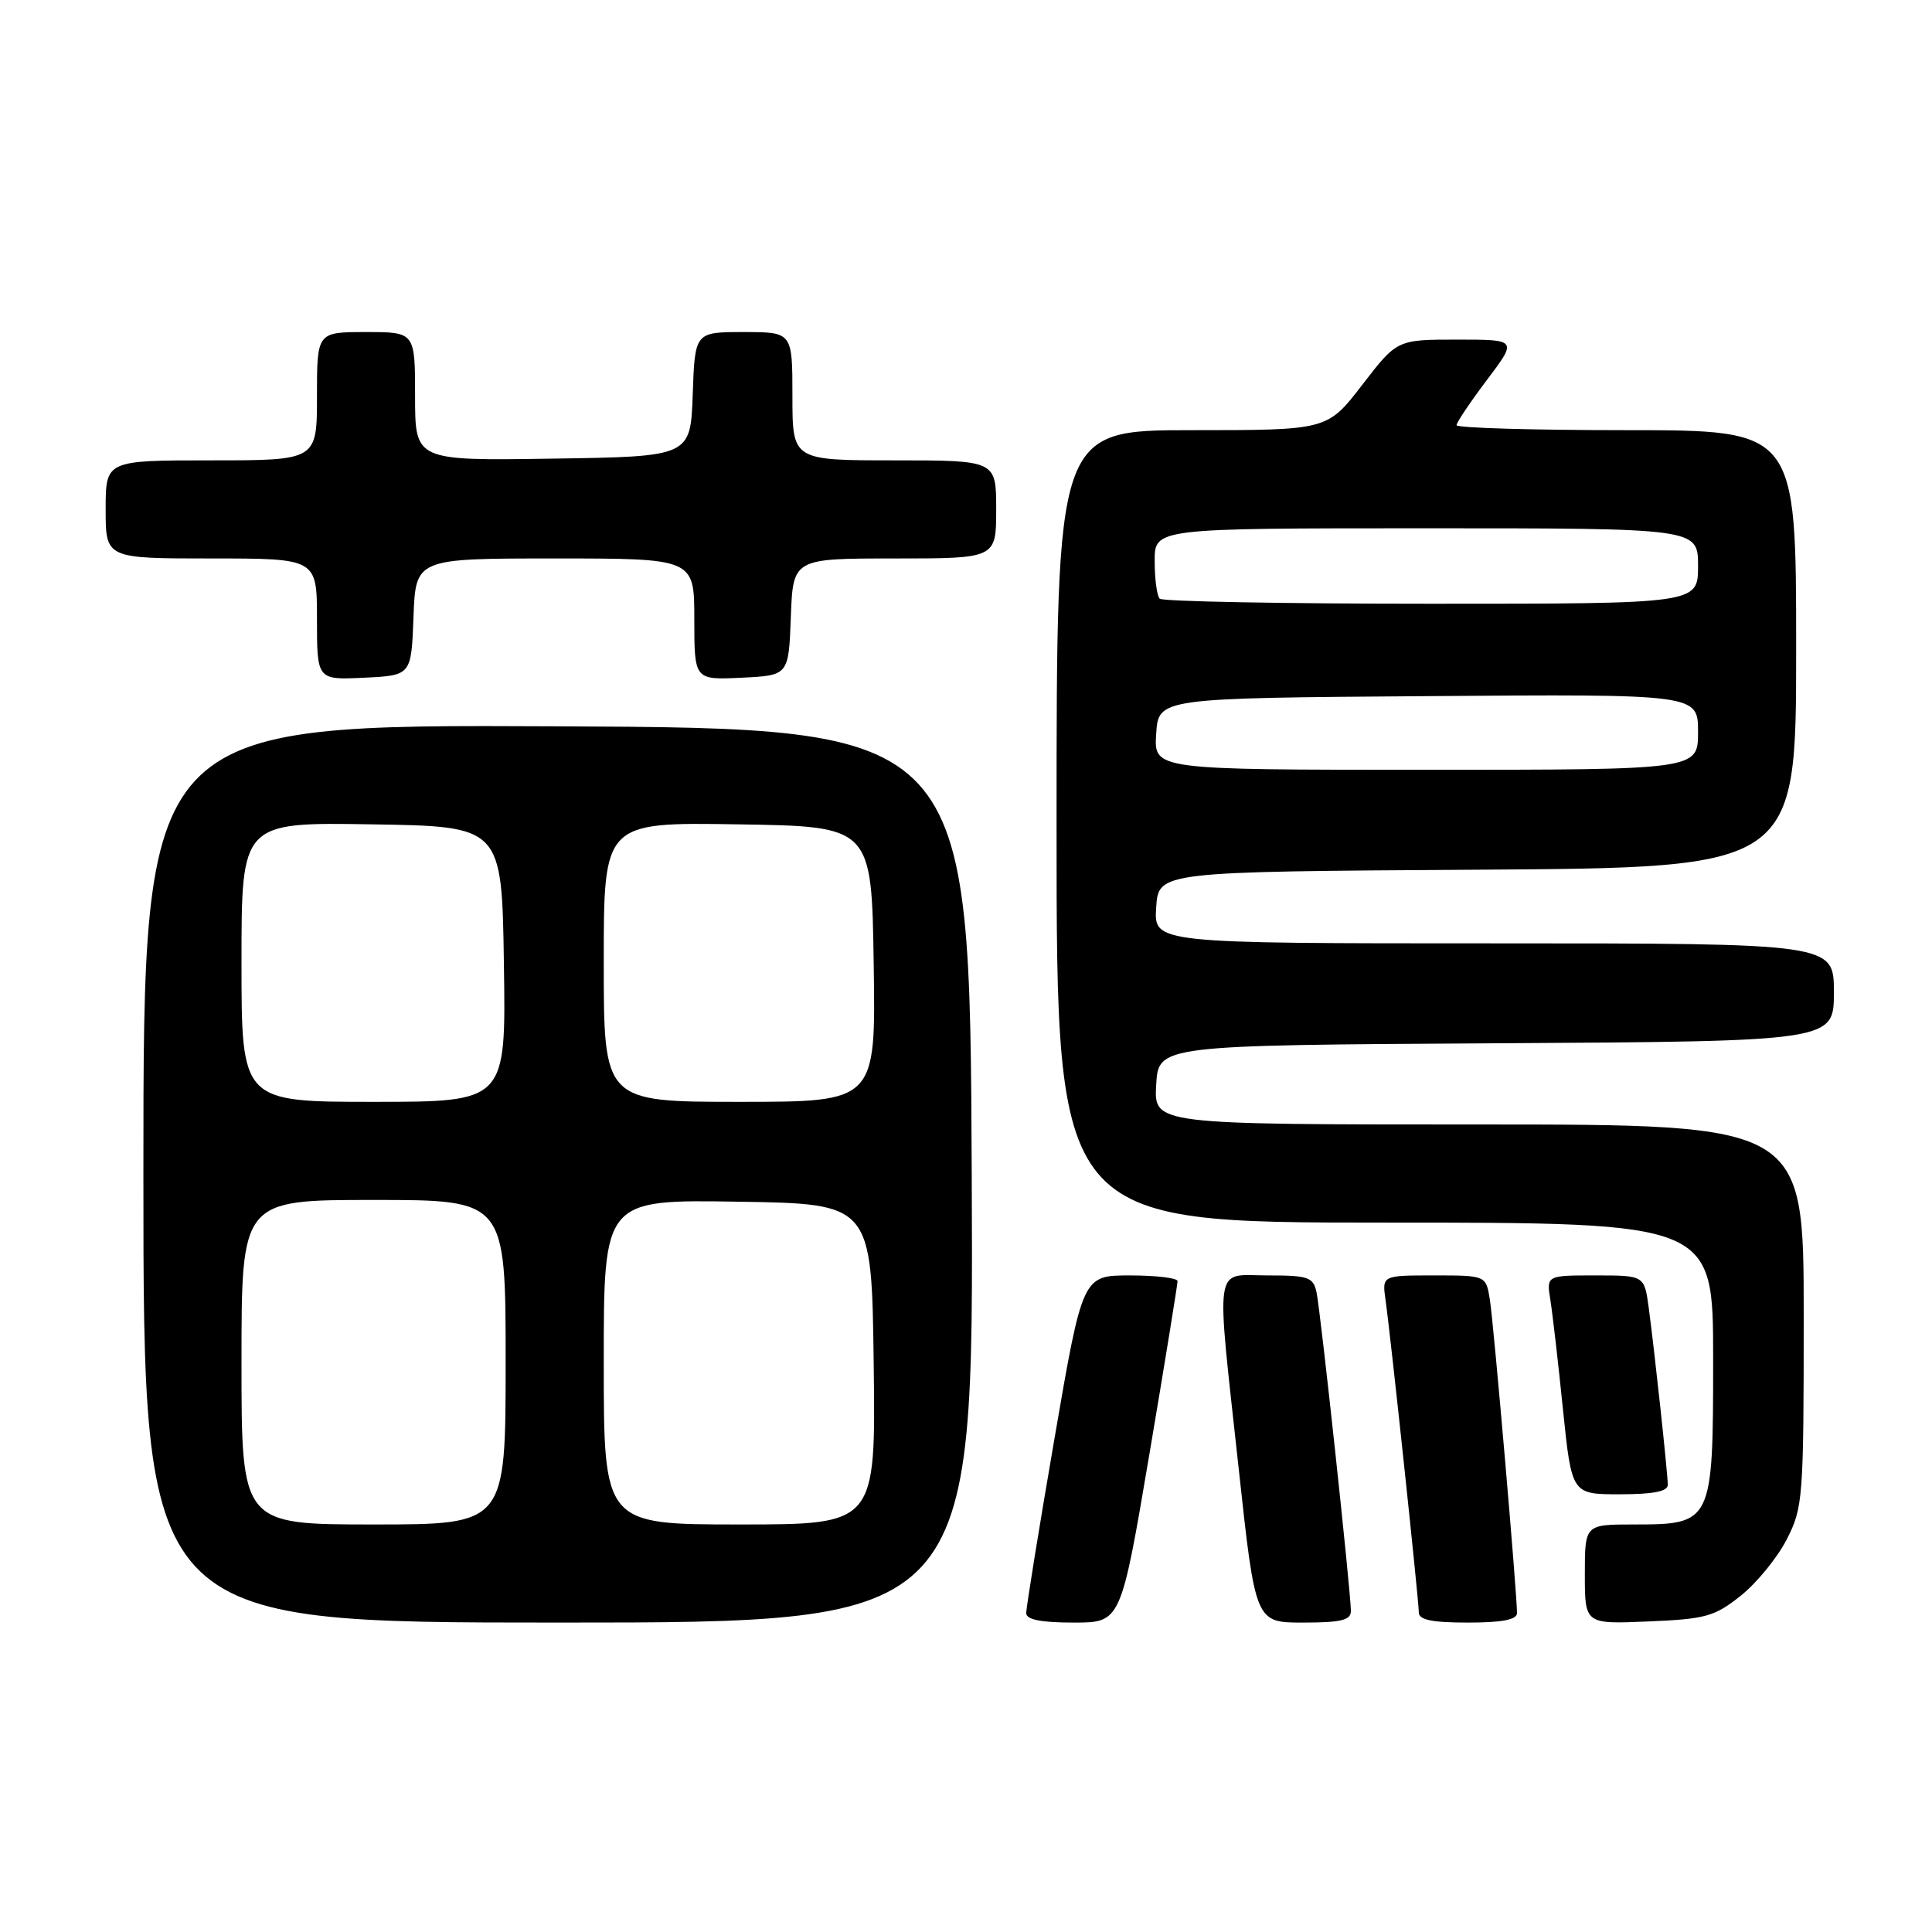 <?xml version="1.0" encoding="UTF-8" standalone="no"?>
<!DOCTYPE svg PUBLIC "-//W3C//DTD SVG 1.1//EN" "http://www.w3.org/Graphics/SVG/1.1/DTD/svg11.dtd" >
<svg xmlns="http://www.w3.org/2000/svg" xmlns:xlink="http://www.w3.org/1999/xlink" version="1.1" viewBox="0 0 256 256">
 <g >
 <path fill="currentColor"
d=" M 128.76 155.75 C 128.50 96.50 128.50 96.50 73.75 96.24 C 19.00 95.98 19.00 95.98 19.00 155.49 C 19.00 215.00 19.00 215.00 74.01 215.00 C 129.02 215.00 129.02 215.00 128.76 155.75 Z  M 152.29 192.75 C 154.36 180.51 156.04 170.16 156.03 169.75 C 156.01 169.34 153.17 169.00 149.72 169.00 C 143.44 169.00 143.44 169.00 139.70 190.75 C 137.64 202.71 135.97 213.06 135.98 213.75 C 135.99 214.61 137.93 215.00 142.26 215.00 C 148.52 215.00 148.52 215.00 152.29 192.75 Z  M 179.00 213.47 C 179.00 211.00 174.98 173.72 174.45 171.25 C 174.01 169.22 173.37 169.00 167.98 169.00 C 160.75 169.00 161.10 166.68 164.15 194.75 C 166.35 215.00 166.35 215.00 172.67 215.00 C 177.69 215.00 179.00 214.68 179.00 213.47 Z  M 201.01 213.75 C 201.03 211.34 197.93 175.46 197.42 172.25 C 196.91 169.00 196.91 169.00 190.02 169.00 C 183.13 169.00 183.13 169.00 183.59 172.25 C 184.26 176.94 188.00 212.07 188.00 213.66 C 188.00 214.64 189.74 215.00 194.50 215.00 C 199.03 215.00 201.00 214.62 201.01 213.75 Z  M 230.66 211.44 C 232.77 209.76 235.51 206.40 236.75 203.98 C 238.91 199.76 239.00 198.54 239.00 174.29 C 239.00 149.00 239.00 149.00 195.95 149.00 C 152.90 149.00 152.90 149.00 153.20 143.75 C 153.50 138.50 153.50 138.50 198.25 138.24 C 243.00 137.98 243.00 137.98 243.00 131.49 C 243.00 125.00 243.00 125.00 197.95 125.00 C 152.89 125.00 152.89 125.00 153.20 120.25 C 153.50 115.50 153.50 115.50 195.75 115.24 C 238.00 114.98 238.00 114.98 238.00 85.99 C 238.00 57.00 238.00 57.00 215.50 57.00 C 203.12 57.00 193.00 56.70 193.00 56.34 C 193.00 55.98 194.81 53.28 197.03 50.34 C 201.06 45.00 201.06 45.00 193.09 45.00 C 185.12 45.00 185.12 45.00 180.50 51.00 C 175.88 57.00 175.88 57.00 157.94 57.00 C 140.00 57.00 140.00 57.00 140.00 109.50 C 140.00 162.00 140.00 162.00 183.50 162.00 C 227.00 162.00 227.00 162.00 227.00 180.00 C 227.00 201.81 226.91 202.00 216.50 202.00 C 210.00 202.00 210.00 202.00 210.00 208.60 C 210.00 215.21 210.00 215.21 218.41 214.85 C 226.01 214.53 227.18 214.21 230.66 211.44 Z  M 220.99 196.75 C 220.98 195.17 219.22 178.88 218.46 173.25 C 217.88 169.00 217.88 169.00 211.39 169.00 C 204.91 169.00 204.91 169.00 205.43 172.25 C 205.72 174.04 206.47 180.56 207.10 186.75 C 208.26 198.00 208.26 198.00 214.63 198.00 C 219.06 198.00 221.00 197.62 220.99 196.75 Z  M 54.79 81.75 C 55.08 74.00 55.08 74.00 73.54 74.00 C 92.00 74.00 92.00 74.00 92.00 82.05 C 92.00 90.10 92.00 90.10 98.25 89.80 C 104.50 89.50 104.50 89.50 104.79 81.75 C 105.08 74.00 105.08 74.00 118.54 74.00 C 132.00 74.00 132.00 74.00 132.00 67.50 C 132.00 61.00 132.00 61.00 118.50 61.00 C 105.00 61.00 105.00 61.00 105.00 52.50 C 105.00 44.00 105.00 44.00 98.54 44.00 C 92.08 44.00 92.08 44.00 91.79 52.25 C 91.50 60.50 91.50 60.50 73.25 60.77 C 55.00 61.05 55.00 61.05 55.00 52.52 C 55.00 44.00 55.00 44.00 48.50 44.00 C 42.00 44.00 42.00 44.00 42.00 52.50 C 42.00 61.00 42.00 61.00 28.00 61.00 C 14.00 61.00 14.00 61.00 14.00 67.50 C 14.00 74.00 14.00 74.00 28.00 74.00 C 42.00 74.00 42.00 74.00 42.00 82.05 C 42.00 90.10 42.00 90.10 48.25 89.80 C 54.50 89.50 54.50 89.50 54.79 81.75 Z  M 32.00 180.50 C 32.00 159.00 32.00 159.00 49.50 159.00 C 67.00 159.00 67.00 159.00 67.00 180.50 C 67.00 202.00 67.00 202.00 49.50 202.00 C 32.00 202.00 32.00 202.00 32.00 180.50 Z  M 80.00 180.48 C 80.00 158.95 80.00 158.95 97.75 159.23 C 115.50 159.50 115.50 159.50 115.77 180.75 C 116.04 202.00 116.04 202.00 98.02 202.00 C 80.00 202.00 80.00 202.00 80.00 180.48 Z  M 32.00 127.48 C 32.00 108.95 32.00 108.95 49.25 109.23 C 66.50 109.50 66.50 109.50 66.77 127.75 C 67.05 146.00 67.05 146.00 49.52 146.00 C 32.00 146.00 32.00 146.00 32.00 127.48 Z  M 80.00 127.48 C 80.00 108.95 80.00 108.95 97.75 109.23 C 115.50 109.50 115.50 109.50 115.77 127.75 C 116.05 146.00 116.05 146.00 98.02 146.00 C 80.00 146.00 80.00 146.00 80.00 127.48 Z  M 153.20 97.25 C 153.50 92.50 153.50 92.50 189.25 92.24 C 225.00 91.97 225.00 91.97 225.00 96.99 C 225.00 102.00 225.00 102.00 188.95 102.00 C 152.89 102.00 152.89 102.00 153.20 97.25 Z  M 153.67 79.33 C 153.30 78.97 153.00 76.72 153.00 74.33 C 153.00 70.00 153.00 70.00 189.00 70.00 C 225.00 70.00 225.00 70.00 225.00 75.00 C 225.00 80.00 225.00 80.00 189.67 80.00 C 170.23 80.00 154.03 79.70 153.67 79.33 Z "/>
</g>
</svg>